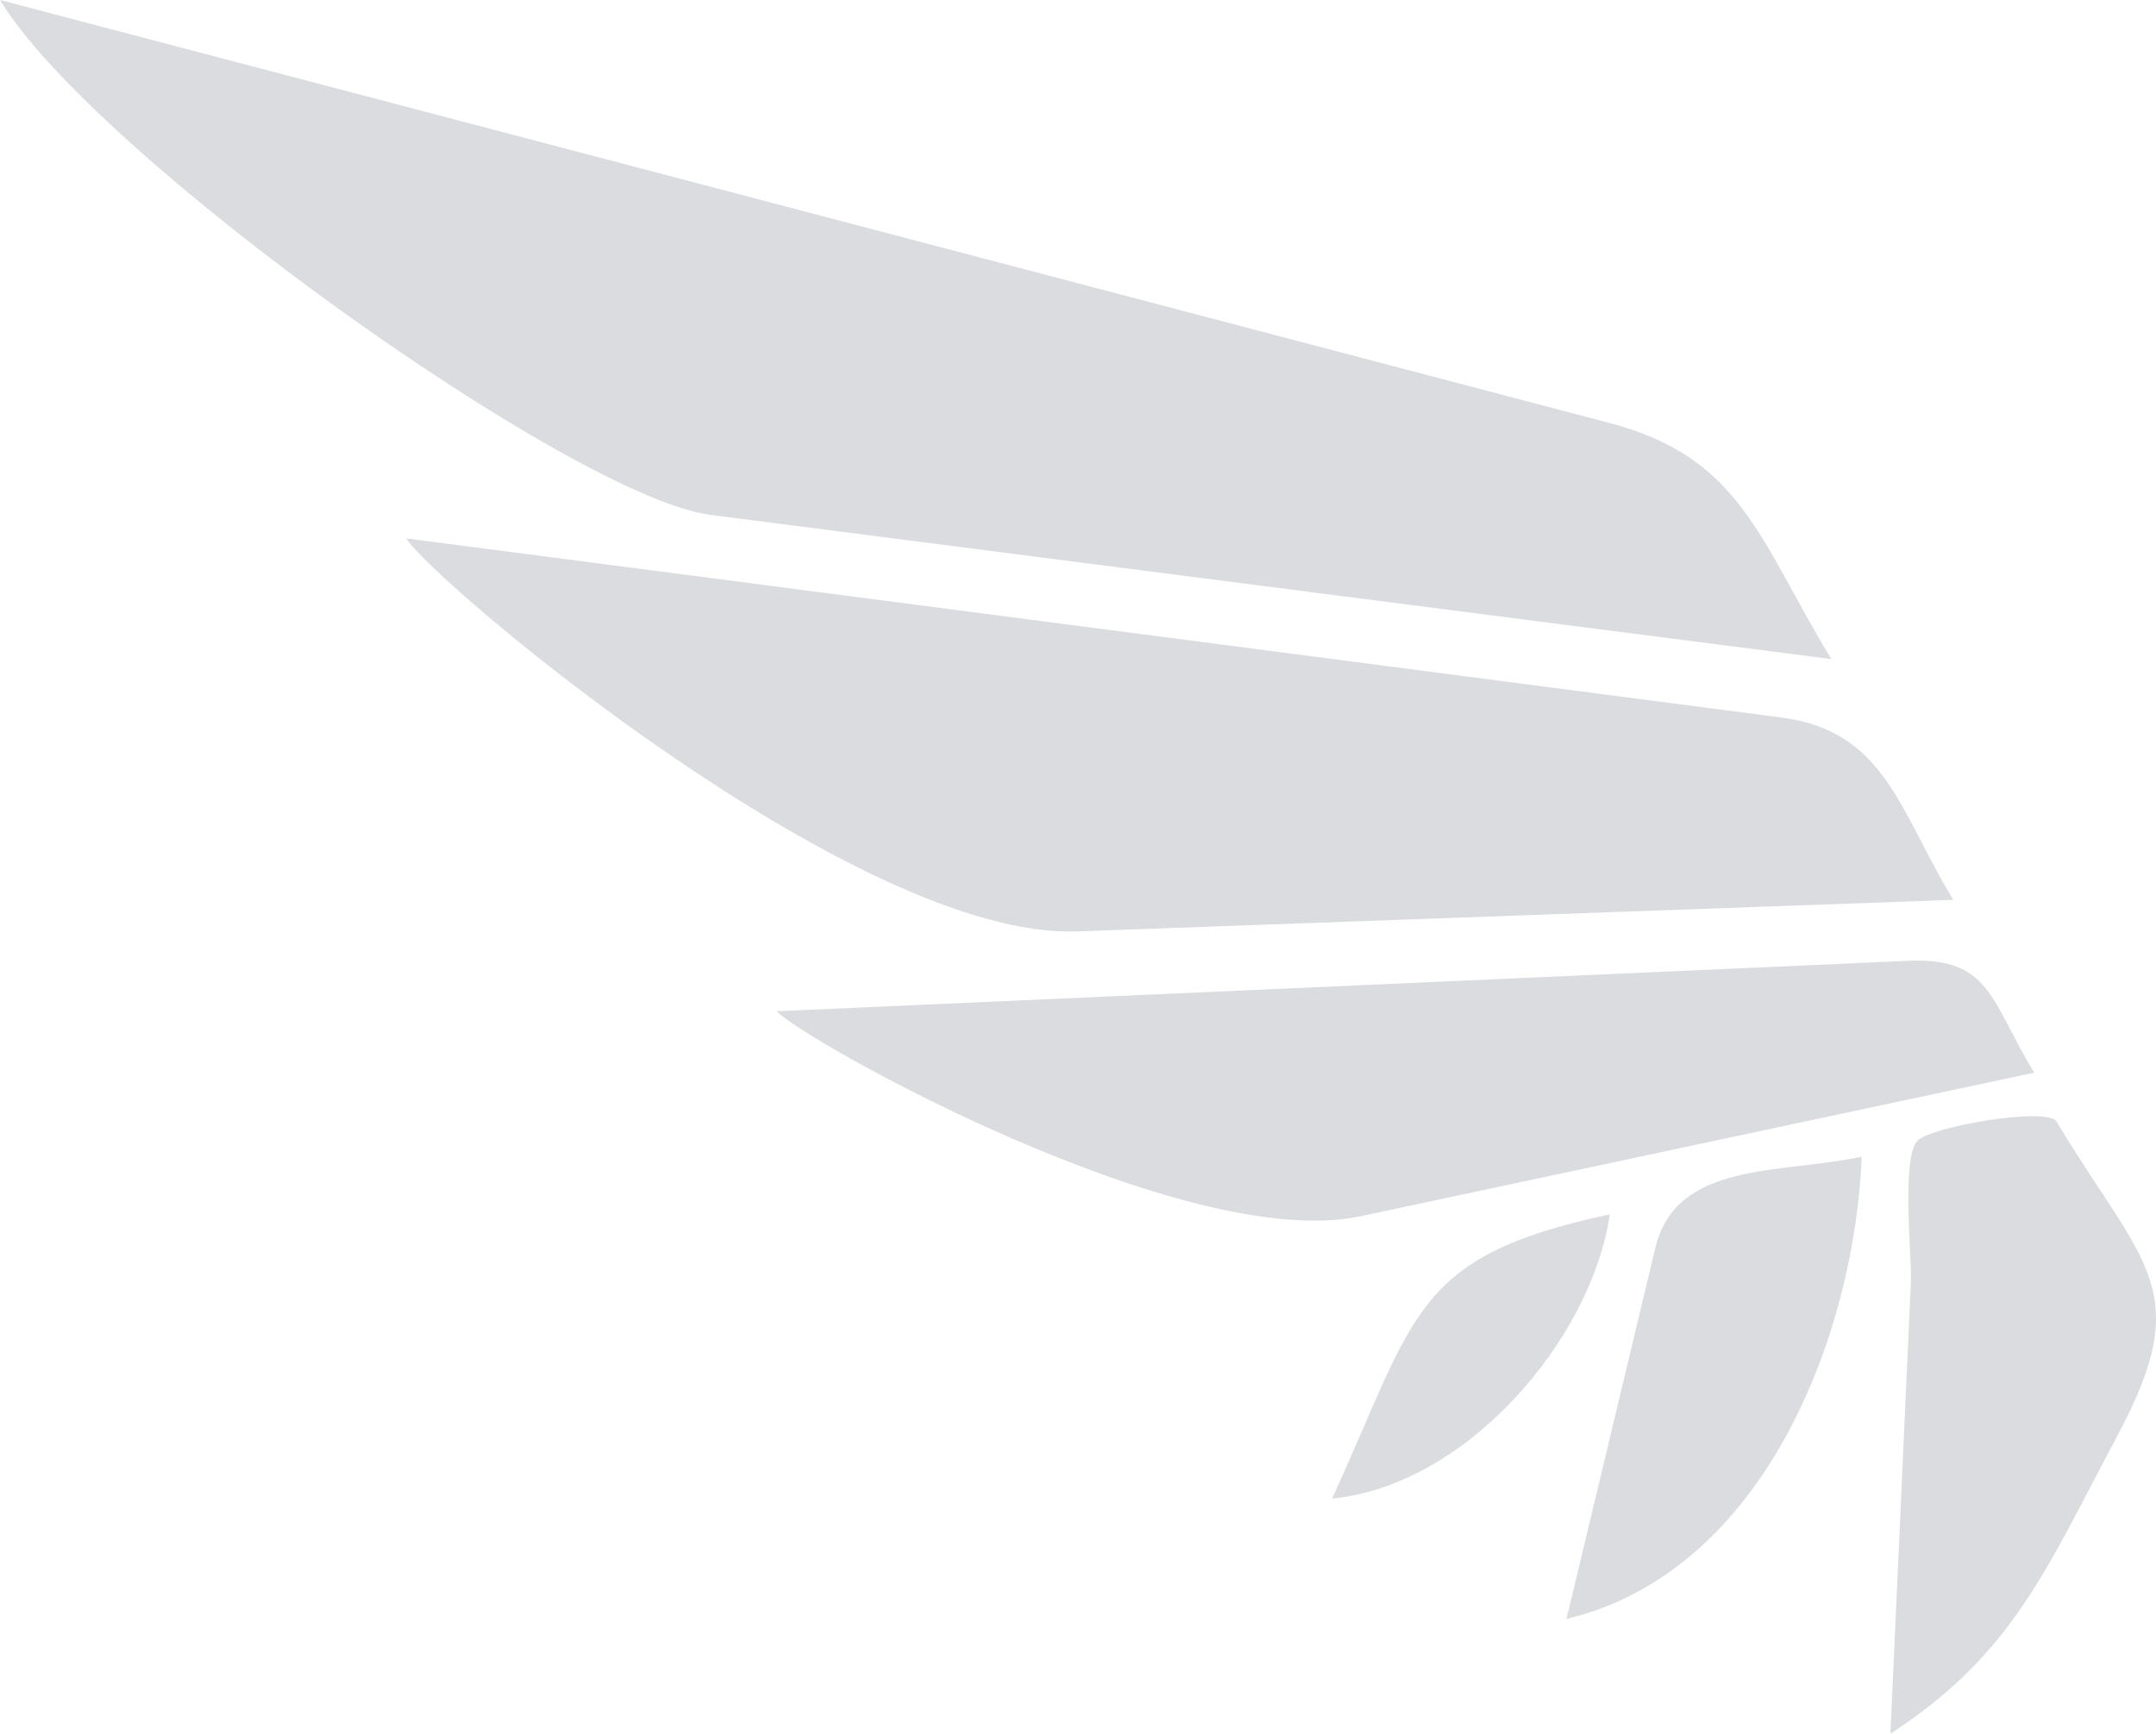 <svg xmlns="http://www.w3.org/2000/svg" xml:space="preserve" width="206.449" height="166.04" class="icon-icon-0" data-fill-palette-color="accent" viewBox="0 9.786 100 80.427"><path fill="#dadce0" d="M49.942 52.994c13.552-.488 27.103-.977 40.653-1.465-2.527-4.177-3.159-7.831-7.989-8.461-7.229-.94-14.458-1.883-21.688-2.826-14.023-1.827-28.05-3.654-42.075-5.48 1.258 2.03 20.881 18.599 31.099 18.232zM0 9.786c4.391 7.257 26.615 23.072 32.953 23.886 17.33 2.231 34.657 4.46 51.986 6.688-3.393-5.607-4.18-9.35-10.312-10.959-8.904-2.341-17.812-4.683-26.717-7.023C31.94 18.182 15.97 13.984 0 9.786zM63.108 66.207c10.413-2.219 20.826-4.439 31.241-6.66-2.028-3.346-2.034-5.359-5.827-5.189-6.158.273-12.314.549-18.471.822-11.343.506-22.686 1.014-34.028 1.518 1.275 1.366 18.917 11.249 27.085 9.509zM87.682 90.213c5.725-3.719 7.262-7.721 10.519-13.807 3.651-6.824 1.257-7.844-2.821-14.596-.417-.688-5.842.232-6.453.904-.745.818-.248 5.455-.294 6.496-.318 7.001-.635 14.003-.951 21.003zM86.35 63.447c-3.795.809-8.604.191-9.572 4.229-1.373 5.736-2.746 11.475-4.12 17.211 9.246-2.209 13.37-13.305 13.692-21.44zM74.666 66.121c-9.148 1.953-8.956 4.611-12.879 13.18 6.22-.59 12.024-7.36 12.879-13.18z" data-fill-palette-color="accent"/></svg>